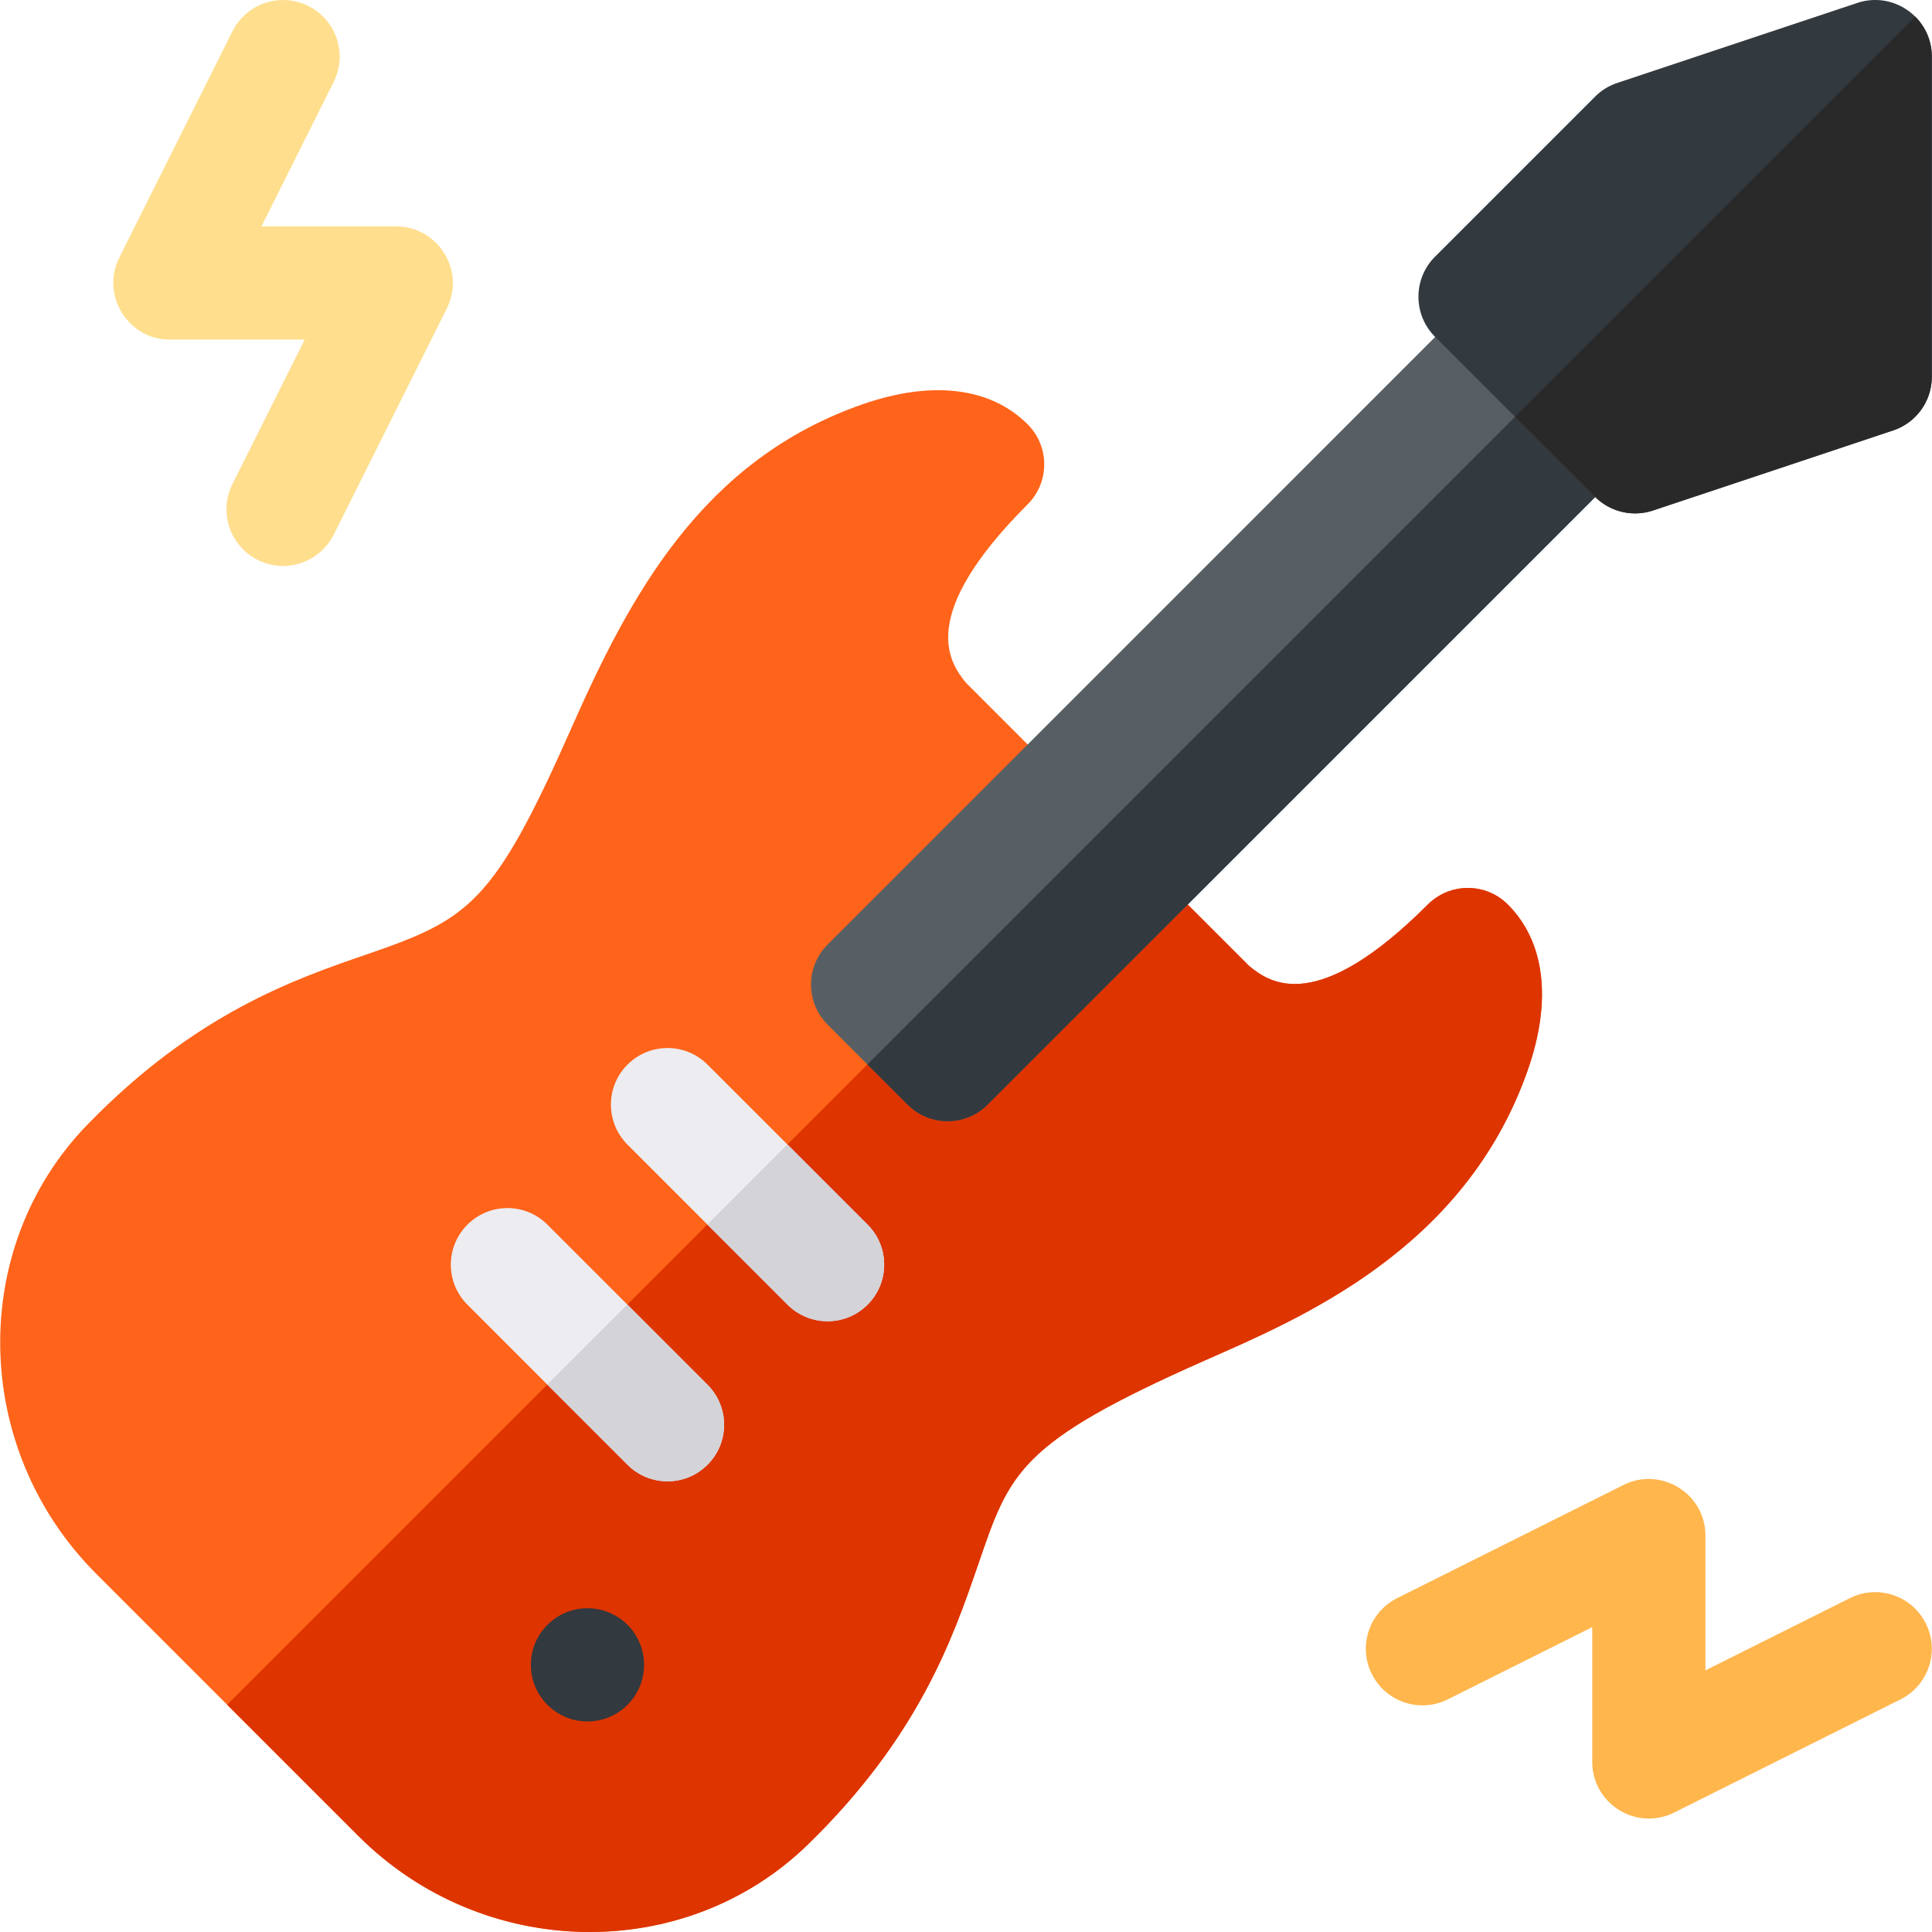 <svg height="512" viewBox="0 0 512.083 512.083" width="512" xmlns="http://www.w3.org/2000/svg"><path d="M404.96 283.558c-16.71 47.88-60.78 66.05-85.65 77.05-49.59 21.93-51.64 29.63-60.11 54.25-6.6 19.17-15.63 45.42-45.12 74.08-32.63 31.71-86.04 30.73-119.06-2.29l-34.81-34.81-34.73-34.73c-32.99-32.99-34.02-86.4-2.29-119.05 28.66-29.49 54.91-38.53 74.08-45.12 27.09-9.33 33.54-13.26 54.25-60.12 15.57-35.21 34.67-70.86 77.06-85.65 18.41-6.42 33.96-4.54 43.8 5.3 5.86 5.86 5.86 15.35 0 21.21-29.44 29.45-20.83 41.83-16.32 47.32l37.49 37.49 37.58 37.58c5.49 4.51 17.88 13.12 47.32-16.32 5.86-5.86 15.36-5.86 21.21 0 9.84 9.84 11.73 25.4 5.3 43.81z" fill="#ff641a"/><path d="M404.96 283.558c-16.71 47.88-60.78 66.05-85.65 77.05-49.59 21.93-51.64 29.63-60.11 54.25-6.6 19.17-15.63 45.42-45.12 74.08-32.63 31.71-86.04 30.73-119.06-2.29l-34.81-34.81 233.34-233.35 37.58 37.58c5.49 4.51 17.88 13.12 47.32-16.32 5.86-5.86 15.36-5.86 21.21 0 9.84 9.84 11.73 25.4 5.3 43.81z" fill="#dd3400"/><path d="M430.79 123.768l-169.01 169.01c-5.86 5.86-15.36 5.86-21.22 0l-10.65-10.65-10.55-10.55c-5.86-5.86-5.86-15.36 0-21.22L388.2 81.508l21.25 21.08z" fill="#575f64"/><path d="M430.79 123.768l-169.01 169.01c-5.86 5.86-15.36 5.86-21.22 0l-10.65-10.65 179.54-179.54z" fill="#32393f"/><path d="M187.53 388.238c-5.86 5.86-15.35 5.86-21.21 0l-21.26-21.26-21.17-21.17c-5.86-5.85-5.86-15.35 0-21.21s15.36-5.86 21.21 0l21.17 21.17 21.26 21.26c5.86 5.86 5.86 15.35 0 21.21z" fill="#ececf1"/><path d="M187.53 388.238c-5.86 5.86-15.35 5.86-21.21 0l-21.26-21.26 21.21-21.21 21.26 21.26c5.86 5.86 5.86 15.35 0 21.21z" fill="#d3d3d8"/><path d="M229.96 345.808c-5.86 5.86-15.36 5.86-21.22 0l-21.25-21.25-21.17-21.17c-5.86-5.86-5.86-15.36 0-21.21 5.86-5.86 15.35-5.86 21.21 0l21.17 21.16 21.26 21.26c5.86 5.86 5.86 15.36 0 21.21z" fill="#ececf1"/><path d="M229.96 345.808c-5.86 5.86-15.36 5.86-21.22 0l-21.25-21.25 21.21-21.22 21.26 21.26c5.86 5.86 5.86 15.36 0 21.21z" fill="#d3d3d8"/><path d="M61.614 128.3c-3.705 7.41-.701 16.419 6.708 20.125 7.424 3.712 16.427.687 20.125-6.708l30-60c5.022-10.033-2.431-21.708-13.417-21.708H69.301l19.146-38.292c3.705-7.41.701-16.419-6.708-20.125C74.329-2.113 65.319.89 61.614 8.3l-30 60c-4.91 9.808 2.195 21.791 13.504 21.708H80.76z" fill="#ffdf8e"/><path d="M430.322 393.592l-60 30c-7.41 3.705-10.413 12.715-6.708 20.125 3.706 7.411 12.717 10.413 20.125 6.708l38.292-19.146v35.729c0 10.992 11.606 18.439 21.708 13.417l60-30c7.41-3.705 10.413-12.715 6.708-20.125s-12.715-10.415-20.125-6.708l-38.292 19.146v-35.729c0-11.199-11.865-18.347-21.708-13.417z" fill="#ffb64c"/><circle cx="155.711" cy="441.272" fill="#32393f" r="15"/><path d="M507.63 4.408c-3.82-3.81-9.64-5.53-15.34-3.63l-63.64 21.21a15.06 15.06 0 00-5.87 3.63l-42.42 42.42c-5.86 5.86-5.86 15.36 0 21.22l42.42 42.42c4.05 4.05 10 5.41 15.35 3.63l63.64-21.22a14.991 14.991 0 0010.26-14.23v-84.85c0-4.22-1.71-7.93-4.4-10.6z" fill="#32393f"/><path d="M512.03 15.008v84.85c0 6.46-4.13 12.19-10.26 14.23l-63.64 21.22c-5.35 1.78-11.3.42-15.35-3.63l-21.21-21.21L507.63 4.408a14.83 14.83 0 014.4 10.6z" fill="#292929"/></svg>
